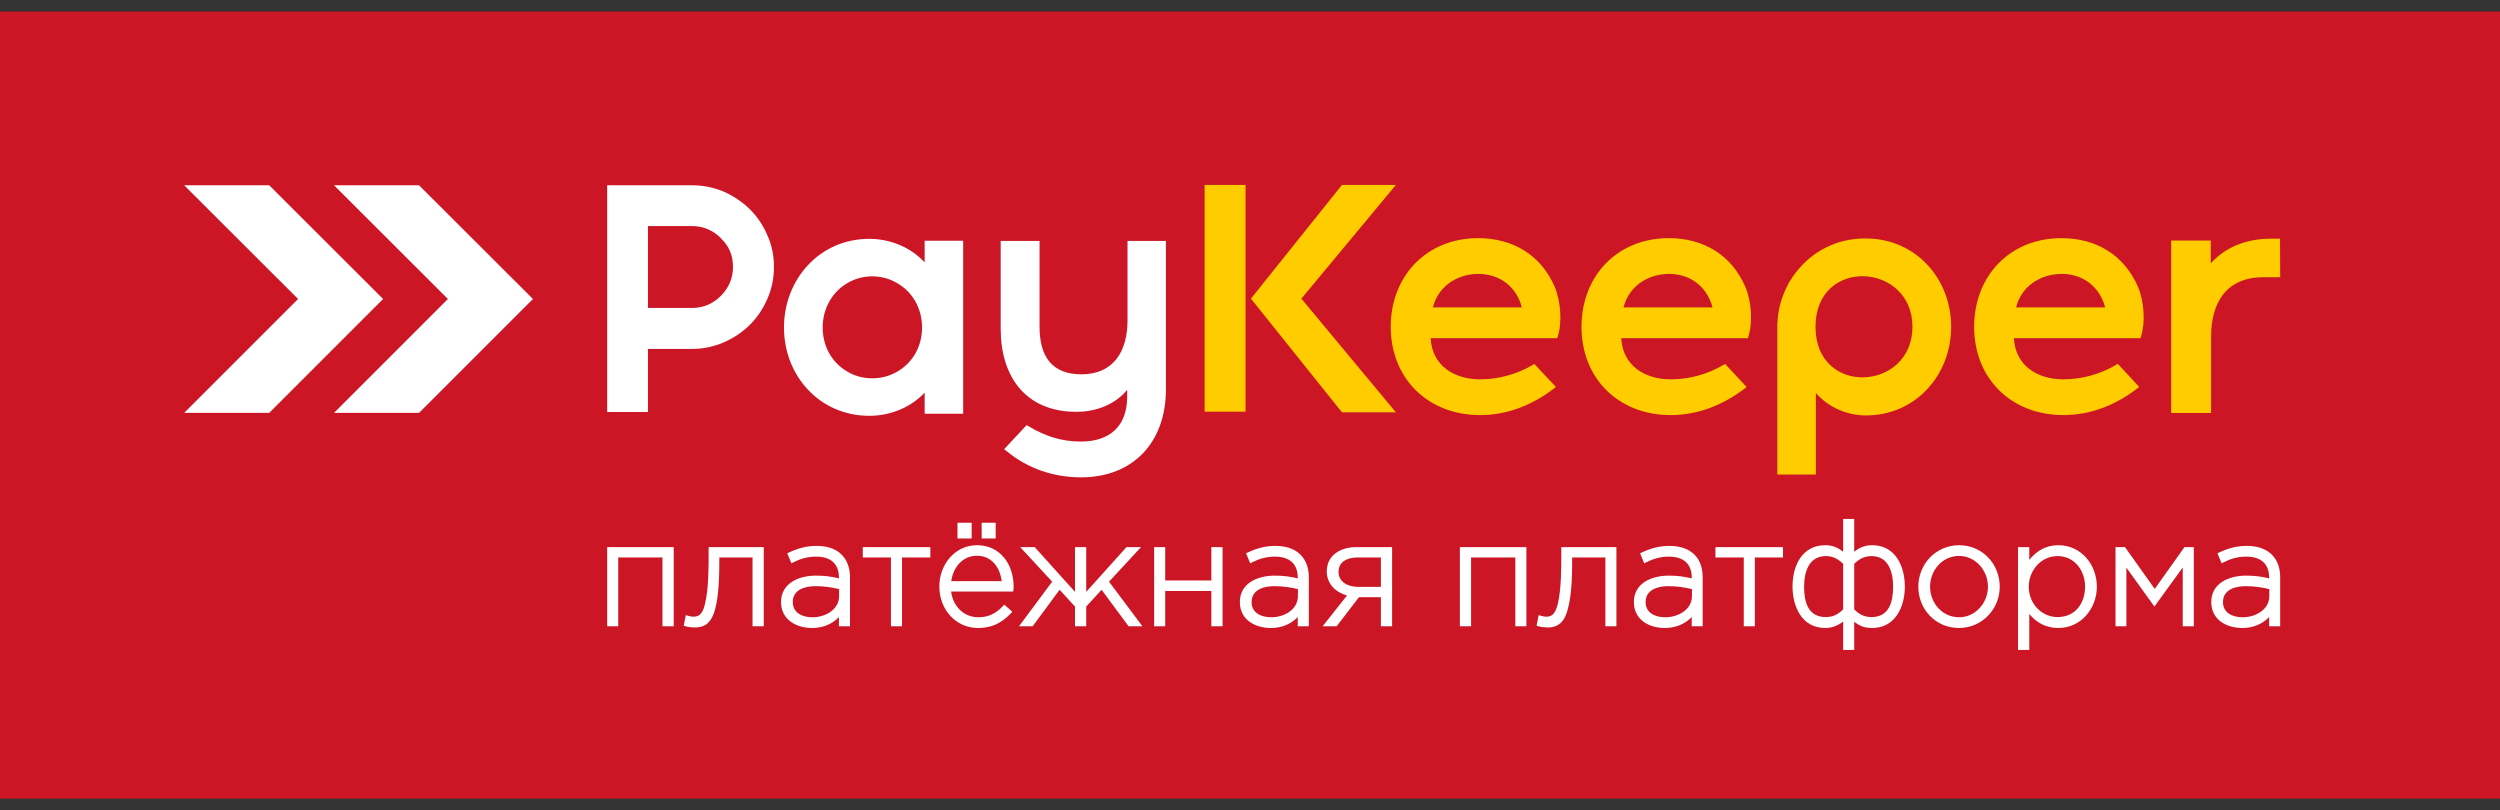 <svg width="108" height="35" viewBox="0 0 108 35" fill="none" xmlns="http://www.w3.org/2000/svg">
<rect x="0" y="0" width="108" height="35" fill="#333333" stroke="none"/>
<path fill-rule="evenodd" clip-rule="evenodd" d="M0 0.5H108V34.5H0V0.5Z" fill="#CC1626"/>
<path fill-rule="evenodd" clip-rule="evenodd" d="M37.683 16.343C38.078 16.343 38.467 16.238 38.803 16.029C39.467 15.626 39.833 14.925 39.833 14.148C39.833 13.349 39.444 12.618 38.743 12.222C38.422 12.035 38.056 11.938 37.683 11.938C37.302 11.938 36.936 12.035 36.608 12.229C35.921 12.633 35.54 13.357 35.54 14.148C35.54 14.917 35.898 15.619 36.555 16.022C36.891 16.238 37.279 16.343 37.683 16.343ZM27.992 13.304V9.766H29.896C30.381 9.766 30.799 9.945 31.143 10.288V10.296C31.501 10.632 31.665 11.042 31.665 11.528C31.665 12.02 31.486 12.431 31.143 12.782C30.799 13.125 30.381 13.304 29.896 13.304H29.553H27.992ZM27.992 15.074H29.553H29.896C30.366 15.074 30.829 14.977 31.27 14.79C31.688 14.604 32.069 14.357 32.397 14.029C32.718 13.708 32.972 13.327 33.151 12.909C33.345 12.468 33.435 12.005 33.435 11.528C33.435 11.057 33.345 10.595 33.151 10.162C32.972 9.743 32.718 9.363 32.397 9.042C32.069 8.721 31.688 8.467 31.27 8.28C30.829 8.093 30.366 8.004 29.896 8.004H26.23V17.799H27.992V15.074ZM39.945 16.963C39.333 17.612 38.459 17.963 37.548 17.963C35.421 17.963 33.868 16.246 33.868 14.148C33.868 12.058 35.413 10.318 37.548 10.318C38.459 10.318 39.333 10.677 39.945 11.334V10.4H41.609V17.873H39.945V16.963ZM48.694 16.843C48.164 17.485 47.336 17.791 46.499 17.791C44.319 17.791 43.23 16.283 43.23 14.208V10.408H44.909V14.118C44.909 15.357 45.41 16.171 46.716 16.171C48.12 16.171 48.709 15.156 48.709 13.842V10.408H50.367V16.836C50.367 19.075 48.978 20.621 46.701 20.621C45.514 20.621 44.387 20.24 43.476 19.479L43.379 19.404L44.349 18.366L44.431 18.411C45.148 18.844 45.85 19.075 46.701 19.075C47.948 19.075 48.694 18.403 48.694 17.142V16.843Z" fill="white"/>
<path fill-rule="evenodd" clip-rule="evenodd" d="M77.176 12.423L77.228 12.318C77.235 12.311 77.235 12.296 77.243 12.288V12.281L77.295 12.184H77.302L77.317 12.154L77.332 12.139L77.347 12.102H77.355C77.37 12.072 77.385 12.05 77.4 12.027L77.407 12.012C77.415 12.005 77.422 11.99 77.429 11.975L77.437 11.967L77.467 11.93V11.923C77.497 11.878 77.526 11.841 77.556 11.803V11.796C77.571 11.781 77.579 11.773 77.586 11.758H77.594C78.295 10.84 79.378 10.303 80.535 10.303H80.692C82.782 10.347 84.29 12.05 84.29 14.117C84.29 16.215 82.745 17.947 80.61 17.947C79.788 17.947 78.982 17.596 78.445 16.977V20.5H76.78V13.953H76.787C76.802 13.49 76.907 13.035 77.094 12.602L77.101 12.587L77.108 12.557L77.123 12.535L77.138 12.498L77.153 12.46L77.176 12.423ZM52.039 7.988H53.808V17.783H52.039V7.988ZM56.22 12.901L60.303 17.813H57.974L54.04 12.901L57.974 7.988H60.303L56.22 12.901ZM61.804 14.61C61.864 15.782 62.804 16.387 63.939 16.387C64.731 16.387 65.522 16.171 66.209 15.767L66.283 15.723L67.216 16.715L67.112 16.798C66.194 17.499 65.111 17.932 63.939 17.932C61.7 17.932 60.08 16.365 60.08 14.117C60.08 11.923 61.632 10.288 63.85 10.288C65.358 10.288 66.567 11.012 67.164 12.393C67.418 12.99 67.493 13.909 67.299 14.528L67.269 14.61H61.804ZM70.038 14.61C70.098 15.782 71.039 16.387 72.174 16.387C72.972 16.387 73.764 16.171 74.443 15.767L74.525 15.723L75.451 16.715L75.354 16.798C74.428 17.499 73.346 17.932 72.174 17.932C69.934 17.932 68.321 16.365 68.321 14.117C68.321 11.923 69.867 10.288 72.091 10.288C73.592 10.288 74.802 11.012 75.399 12.393C75.66 12.99 75.727 13.909 75.533 14.528L75.511 14.61H70.038ZM87 14.61C87.06 15.782 88.001 16.387 89.135 16.387C89.927 16.387 90.725 16.171 91.405 15.767L91.487 15.715L92.413 16.715L92.308 16.798C91.39 17.499 90.308 17.932 89.135 17.932C86.896 17.932 85.283 16.365 85.283 14.117C85.283 11.923 86.829 10.288 89.053 10.288C90.554 10.288 91.763 11.012 92.361 12.393C92.622 12.99 92.689 13.909 92.495 14.528L92.472 14.61H87ZM78.43 14.117C78.43 17.156 82.618 16.902 82.618 14.117C82.618 11.333 78.43 11.079 78.43 14.117ZM61.901 13.281H65.738C65.716 13.154 65.664 13.027 65.611 12.908C65.283 12.214 64.633 11.833 63.864 11.833C63.028 11.833 62.237 12.288 61.953 13.11C61.931 13.162 61.916 13.222 61.901 13.281ZM70.136 13.281H73.98C73.951 13.154 73.906 13.027 73.846 12.908C73.517 12.214 72.868 11.833 72.106 11.833C71.263 11.833 70.472 12.288 70.188 13.11C70.173 13.162 70.15 13.222 70.136 13.281ZM87.097 13.281H90.942C90.912 13.154 90.867 13.027 90.808 12.908C90.479 12.214 89.83 11.833 89.068 11.833C88.225 11.833 87.433 12.288 87.15 13.102C87.127 13.162 87.112 13.222 87.097 13.281ZM95.504 11.378C96.168 10.639 97.101 10.31 98.109 10.31H98.497L98.505 11.975H97.781C96.183 11.975 95.518 13.065 95.518 14.558V17.843H93.794V10.392H95.504V11.378Z" fill="#FFCC00"/>
<path fill-rule="evenodd" clip-rule="evenodd" d="M28.619 24.083H26.708V27.054H26.23V23.635H29.105V27.054H28.619V24.083ZM32.509 24.083H31.076C31.076 24.762 31.068 25.651 30.896 26.308C30.814 26.614 30.672 26.942 30.352 27.054C30.232 27.099 30.113 27.106 29.993 27.106C29.881 27.106 29.717 27.084 29.612 27.054L29.538 27.032L29.627 26.576L29.717 26.599C29.769 26.614 29.881 26.643 29.941 26.643C29.993 26.643 30.053 26.636 30.105 26.621C30.329 26.561 30.411 26.278 30.456 26.084C30.613 25.442 30.613 24.553 30.613 23.889V23.635H32.994V27.054H32.509V24.083ZM36.242 24.986V24.956C36.242 24.329 35.861 24.046 35.256 24.046C34.898 24.046 34.584 24.135 34.271 24.292L34.189 24.337L34.01 23.904L34.084 23.866C34.472 23.687 34.838 23.583 35.271 23.583C35.667 23.583 36.078 23.672 36.361 23.963C36.623 24.225 36.72 24.576 36.72 24.941V27.054H36.242V26.658C35.943 26.972 35.532 27.129 35.085 27.129C34.398 27.129 33.741 26.77 33.741 26.009C33.741 25.18 34.525 24.867 35.249 24.867C35.6 24.867 35.913 24.904 36.242 24.986ZM38.489 24.083H37.272V23.635H40.191V24.083H38.967V27.054H38.489V24.083ZM41.087 25.553C41.169 26.181 41.617 26.666 42.274 26.666C42.707 26.666 43.035 26.494 43.327 26.181L43.386 26.121L43.73 26.427L43.67 26.494C43.274 26.912 42.849 27.129 42.259 27.129C41.259 27.129 40.579 26.3 40.579 25.337C40.579 24.404 41.236 23.553 42.207 23.553C43.222 23.553 43.789 24.396 43.789 25.345C43.789 25.389 43.782 25.434 43.782 25.479L43.767 25.553H41.087ZM41.363 23.262V22.582H41.975V23.262H41.363ZM42.408 23.262V22.582H43.013V23.262H42.408ZM45.454 25.128L44.073 23.635H44.7L46.44 25.568V23.635H46.925V25.568L48.664 23.635H49.292L47.91 25.128L49.351 27.054H48.754L47.589 25.479L46.925 26.203V27.054H46.44V26.203L45.775 25.479L44.611 27.054H44.021L45.454 25.128ZM50.337 25.076H52.33V23.635H52.815V27.054H52.33V25.531H50.337V27.054H49.859V23.635H50.337V25.076ZM56.063 24.986V24.956C56.063 24.329 55.675 24.046 55.077 24.046C54.719 24.046 54.406 24.135 54.092 24.292L54.01 24.337L53.831 23.904L53.905 23.866C54.294 23.687 54.659 23.583 55.092 23.583C55.488 23.583 55.891 23.672 56.182 23.963C56.444 24.225 56.541 24.576 56.541 24.941V27.054H56.063V26.658C55.757 26.972 55.354 27.129 54.906 27.129C54.211 27.129 53.562 26.77 53.562 26.009C53.562 25.18 54.346 24.867 55.07 24.867C55.421 24.867 55.727 24.904 56.063 24.986ZM58.191 25.725C57.705 25.591 57.317 25.225 57.317 24.688C57.317 23.963 57.937 23.635 58.594 23.635H60.139V27.054H59.654V25.8H58.706L57.743 27.054H57.138L58.191 25.725ZM65.462 24.083H63.551V27.054H63.066V23.635H65.94V27.054H65.462V24.083ZM69.352 24.083H67.918C67.918 24.762 67.911 25.651 67.731 26.308C67.649 26.614 67.515 26.942 67.186 27.054C67.075 27.099 66.955 27.106 66.836 27.106C66.724 27.106 66.559 27.084 66.455 27.054L66.38 27.032L66.47 26.576L66.559 26.599C66.612 26.614 66.724 26.643 66.783 26.643C66.836 26.643 66.895 26.636 66.948 26.621C67.164 26.561 67.246 26.278 67.299 26.084C67.448 25.442 67.448 24.553 67.448 23.889V23.635H69.829V27.054H69.352V24.083ZM73.084 24.986V24.956C73.084 24.329 72.696 24.046 72.099 24.046C71.74 24.046 71.427 24.135 71.113 24.292L71.031 24.337L70.852 23.904L70.927 23.866C71.315 23.687 71.681 23.583 72.114 23.583C72.509 23.583 72.913 23.672 73.204 23.963C73.465 24.225 73.555 24.576 73.555 24.941V27.054H73.084V26.658C72.778 26.972 72.368 27.129 71.92 27.129C71.233 27.129 70.583 26.77 70.583 26.009C70.583 25.18 71.367 24.867 72.091 24.867C72.442 24.867 72.748 24.904 73.084 24.986ZM75.331 24.083H74.107V23.635H77.026V24.083H75.809V27.054H75.331V24.083ZM79.624 26.852C79.393 27.024 79.161 27.129 78.848 27.129C77.847 27.129 77.437 26.218 77.437 25.329C77.437 24.449 77.847 23.553 78.848 23.553C79.169 23.553 79.393 23.657 79.624 23.836V22.418H80.102V23.836C80.326 23.657 80.557 23.553 80.878 23.553C81.879 23.553 82.289 24.456 82.289 25.345C82.289 26.225 81.871 27.129 80.878 27.129C80.535 27.129 80.333 27.039 80.102 26.86V28.077H79.624V26.852ZM84.626 27.129C83.626 27.129 82.872 26.33 82.872 25.345C82.872 24.359 83.641 23.553 84.633 23.553C85.634 23.553 86.388 24.359 86.388 25.345C86.388 26.323 85.619 27.129 84.626 27.129ZM87.665 24.187C87.978 23.799 88.381 23.553 88.919 23.553C89.904 23.553 90.584 24.389 90.584 25.345C90.584 26.293 89.897 27.129 88.919 27.129C88.396 27.129 87.978 26.905 87.665 26.524V28.077H87.179V23.635H87.665V24.187ZM93.085 25.442L94.369 23.635H94.772V27.054H94.294V24.516L93.07 26.203L91.86 24.523V27.054H91.39V23.635H91.8L93.085 25.442ZM98.027 24.986V24.956C98.027 24.329 97.638 24.046 97.041 24.046C96.683 24.046 96.369 24.135 96.056 24.292L95.974 24.337L95.794 23.904L95.869 23.866C96.257 23.687 96.623 23.583 97.056 23.583C97.452 23.583 97.855 23.672 98.146 23.963C98.407 24.225 98.504 24.576 98.504 24.941V27.054H98.027V26.658C97.721 26.972 97.317 27.129 96.87 27.129C96.175 27.129 95.526 26.77 95.526 26.009C95.526 25.18 96.31 24.867 97.034 24.867C97.385 24.867 97.691 24.904 98.027 24.986ZM36.249 25.449C35.913 25.367 35.585 25.322 35.227 25.322C34.779 25.322 34.248 25.471 34.248 26.009C34.248 26.487 34.674 26.666 35.099 26.666C35.637 26.666 36.249 26.352 36.249 25.748V25.449ZM41.094 25.106H43.274C43.2 24.516 42.849 24.008 42.199 24.008C41.572 24.008 41.169 24.531 41.094 25.106ZM56.07 25.449C55.727 25.367 55.398 25.322 55.047 25.322C54.6 25.322 54.069 25.471 54.069 26.009C54.069 26.487 54.495 26.666 54.921 26.666C55.458 26.666 56.07 26.352 56.07 25.748V25.449ZM59.654 25.352V24.083H58.638C58.235 24.083 57.825 24.247 57.825 24.702C57.825 25.158 58.25 25.352 58.653 25.352H59.654ZM73.092 25.449C72.748 25.367 72.42 25.322 72.069 25.322C71.621 25.322 71.091 25.471 71.091 26.009C71.091 26.487 71.516 26.666 71.942 26.666C72.48 26.666 73.092 26.352 73.092 25.748V25.449ZM79.624 26.323V24.359C79.415 24.15 79.184 24.023 78.877 24.023C78.131 24.023 77.937 24.725 77.937 25.352C77.937 26.009 78.109 26.658 78.877 26.658C79.184 26.658 79.415 26.539 79.624 26.323ZM80.102 24.359V26.323C80.311 26.539 80.542 26.658 80.848 26.658C81.617 26.658 81.782 25.994 81.782 25.345C81.782 24.717 81.588 24.023 80.848 24.023C80.542 24.023 80.311 24.15 80.102 24.359ZM84.633 26.666C85.35 26.666 85.88 26.031 85.88 25.345C85.88 24.643 85.343 24.016 84.626 24.016C83.909 24.016 83.379 24.643 83.379 25.345C83.379 26.054 83.909 26.666 84.633 26.666ZM88.889 26.658C89.643 26.658 90.076 26.069 90.076 25.345C90.076 24.643 89.613 24.023 88.889 24.023C88.165 24.023 87.642 24.65 87.642 25.352C87.642 26.046 88.172 26.658 88.889 26.658ZM98.034 25.449C97.691 25.367 97.362 25.322 97.011 25.322C96.563 25.322 96.033 25.471 96.033 26.009C96.033 26.487 96.459 26.666 96.884 26.666C97.422 26.666 98.034 26.352 98.034 25.748V25.449Z" fill="white"/>
<path fill-rule="evenodd" clip-rule="evenodd" d="M14.43 17.836L19.349 12.916L14.43 8.004C15.654 8.004 16.878 8.004 18.103 8.004L23.023 12.916L18.103 17.836C16.878 17.836 15.654 17.836 14.43 17.836ZM7.957 17.836L12.877 12.916L7.957 8.004C9.181 8.004 10.406 8.004 11.63 8.004L16.55 12.916L11.63 17.836C10.406 17.836 9.181 17.836 7.957 17.836Z" fill="white"/>
</svg>
